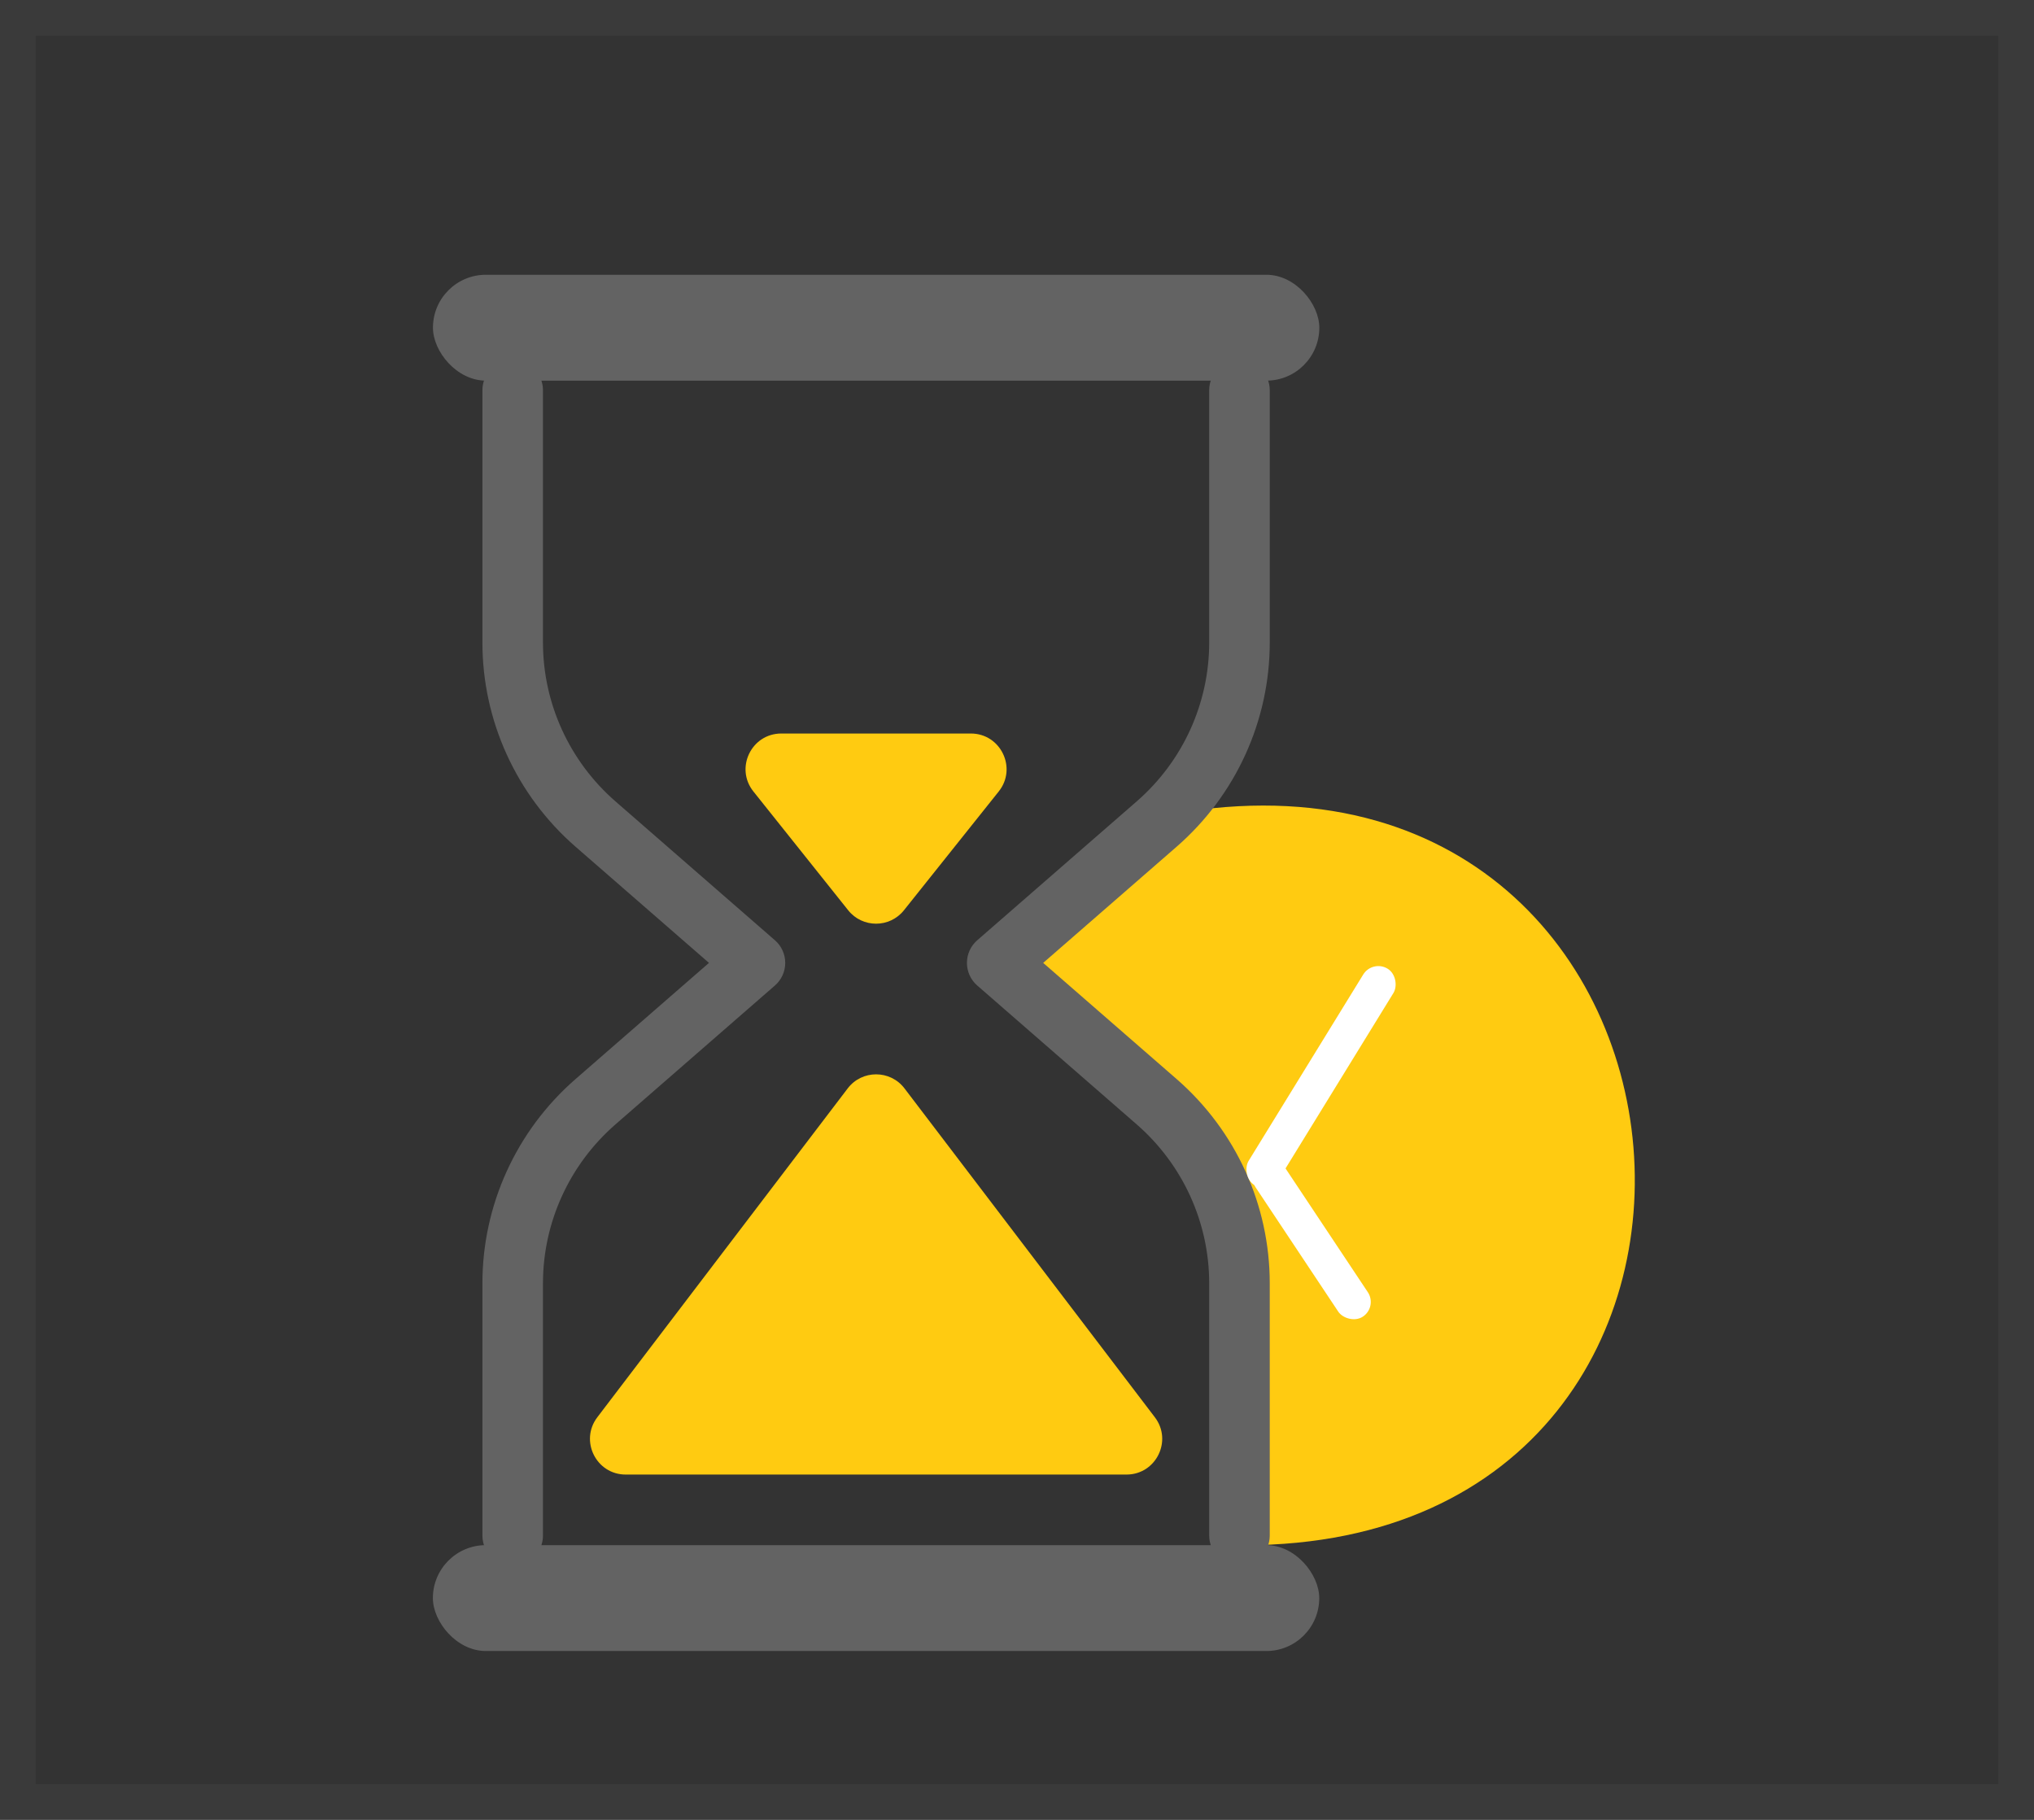 <svg width="57" height="51" viewBox="0 0 57 51" fill="none" xmlns="http://www.w3.org/2000/svg">
<rect x="0" y="0" width="57" height="51" fill="#333333" stroke="none"/>
<path d="M31.711 23.051C48.547 18.897 51.177 43.303 34.868 43.303V34.994L28.028 26.167L31.711 23.051Z" fill="#FFCB11"/>
<path d="M21.715 26.349L17.244 22.455C15.956 21.331 15.216 19.709 15.216 18.005V10.935C15.216 10.469 14.836 10.09 14.367 10.09C13.899 10.09 13.519 10.469 13.519 10.935V18.005C13.519 20.196 14.469 22.282 16.127 23.727L19.868 26.984L16.127 30.241C14.469 31.686 13.519 33.772 13.519 35.963V43.033C13.519 43.499 13.899 43.878 14.367 43.878C14.836 43.878 15.216 43.499 15.216 43.033V35.963C15.216 34.258 15.956 32.637 17.244 31.513L21.715 27.619C21.9 27.459 22.005 27.227 22.005 26.984C22.005 26.741 21.9 26.509 21.715 26.349Z" fill="#636363"/>
<path d="M35.583 18.005V10.935C35.583 10.469 35.203 10.09 34.735 10.09C34.266 10.09 33.886 10.469 33.886 10.935V18.005C33.886 19.709 33.148 21.331 31.858 22.455L27.387 26.349C27.202 26.509 27.097 26.741 27.097 26.984C27.097 27.227 27.202 27.459 27.387 27.619L31.858 31.513C33.146 32.637 33.886 34.258 33.886 35.963V43.033C33.886 43.499 34.266 43.878 34.735 43.878C35.203 43.878 35.583 43.499 35.583 43.033V35.963C35.583 33.77 34.633 31.685 32.975 30.241L29.234 26.984L32.975 23.727C34.633 22.282 35.583 20.196 35.583 18.005Z" fill="#636363"/>
<path d="M23.756 30.501C24.156 29.976 24.947 29.976 25.347 30.501L32.363 39.717C32.865 40.376 32.395 41.323 31.568 41.323H17.535C16.707 41.323 16.238 40.376 16.739 39.717L23.756 30.501Z" fill="#FFCB11"/>
<path d="M25.332 25.509C24.932 26.011 24.169 26.011 23.769 25.509L21.113 22.18C20.59 21.525 21.057 20.556 21.895 20.556L27.206 20.556C28.044 20.556 28.511 21.525 27.988 22.18L25.332 25.509Z" fill="#FFCB11"/>
<rect x="12.133" y="7.7" width="24.839" height="2.967" rx="1.483" fill="#636363"/>
<rect x="12.131" y="43.301" width="24.839" height="2.967" rx="1.483" fill="#636363"/>
<rect width="0.992" height="7.119" rx="0.496" transform="matrix(0.854 0.521 -0.524 0.852 38.462 26.888)" fill="white"/>
<rect width="0.992" height="5.173" rx="0.496" transform="matrix(-0.835 0.55 -0.554 -0.833 38.606 36.625)" fill="white"/>
<rect x="0.5" y="0.5" width="56" height="50" stroke="#F7F7F7" stroke-opacity="0.04"/>
</svg>
